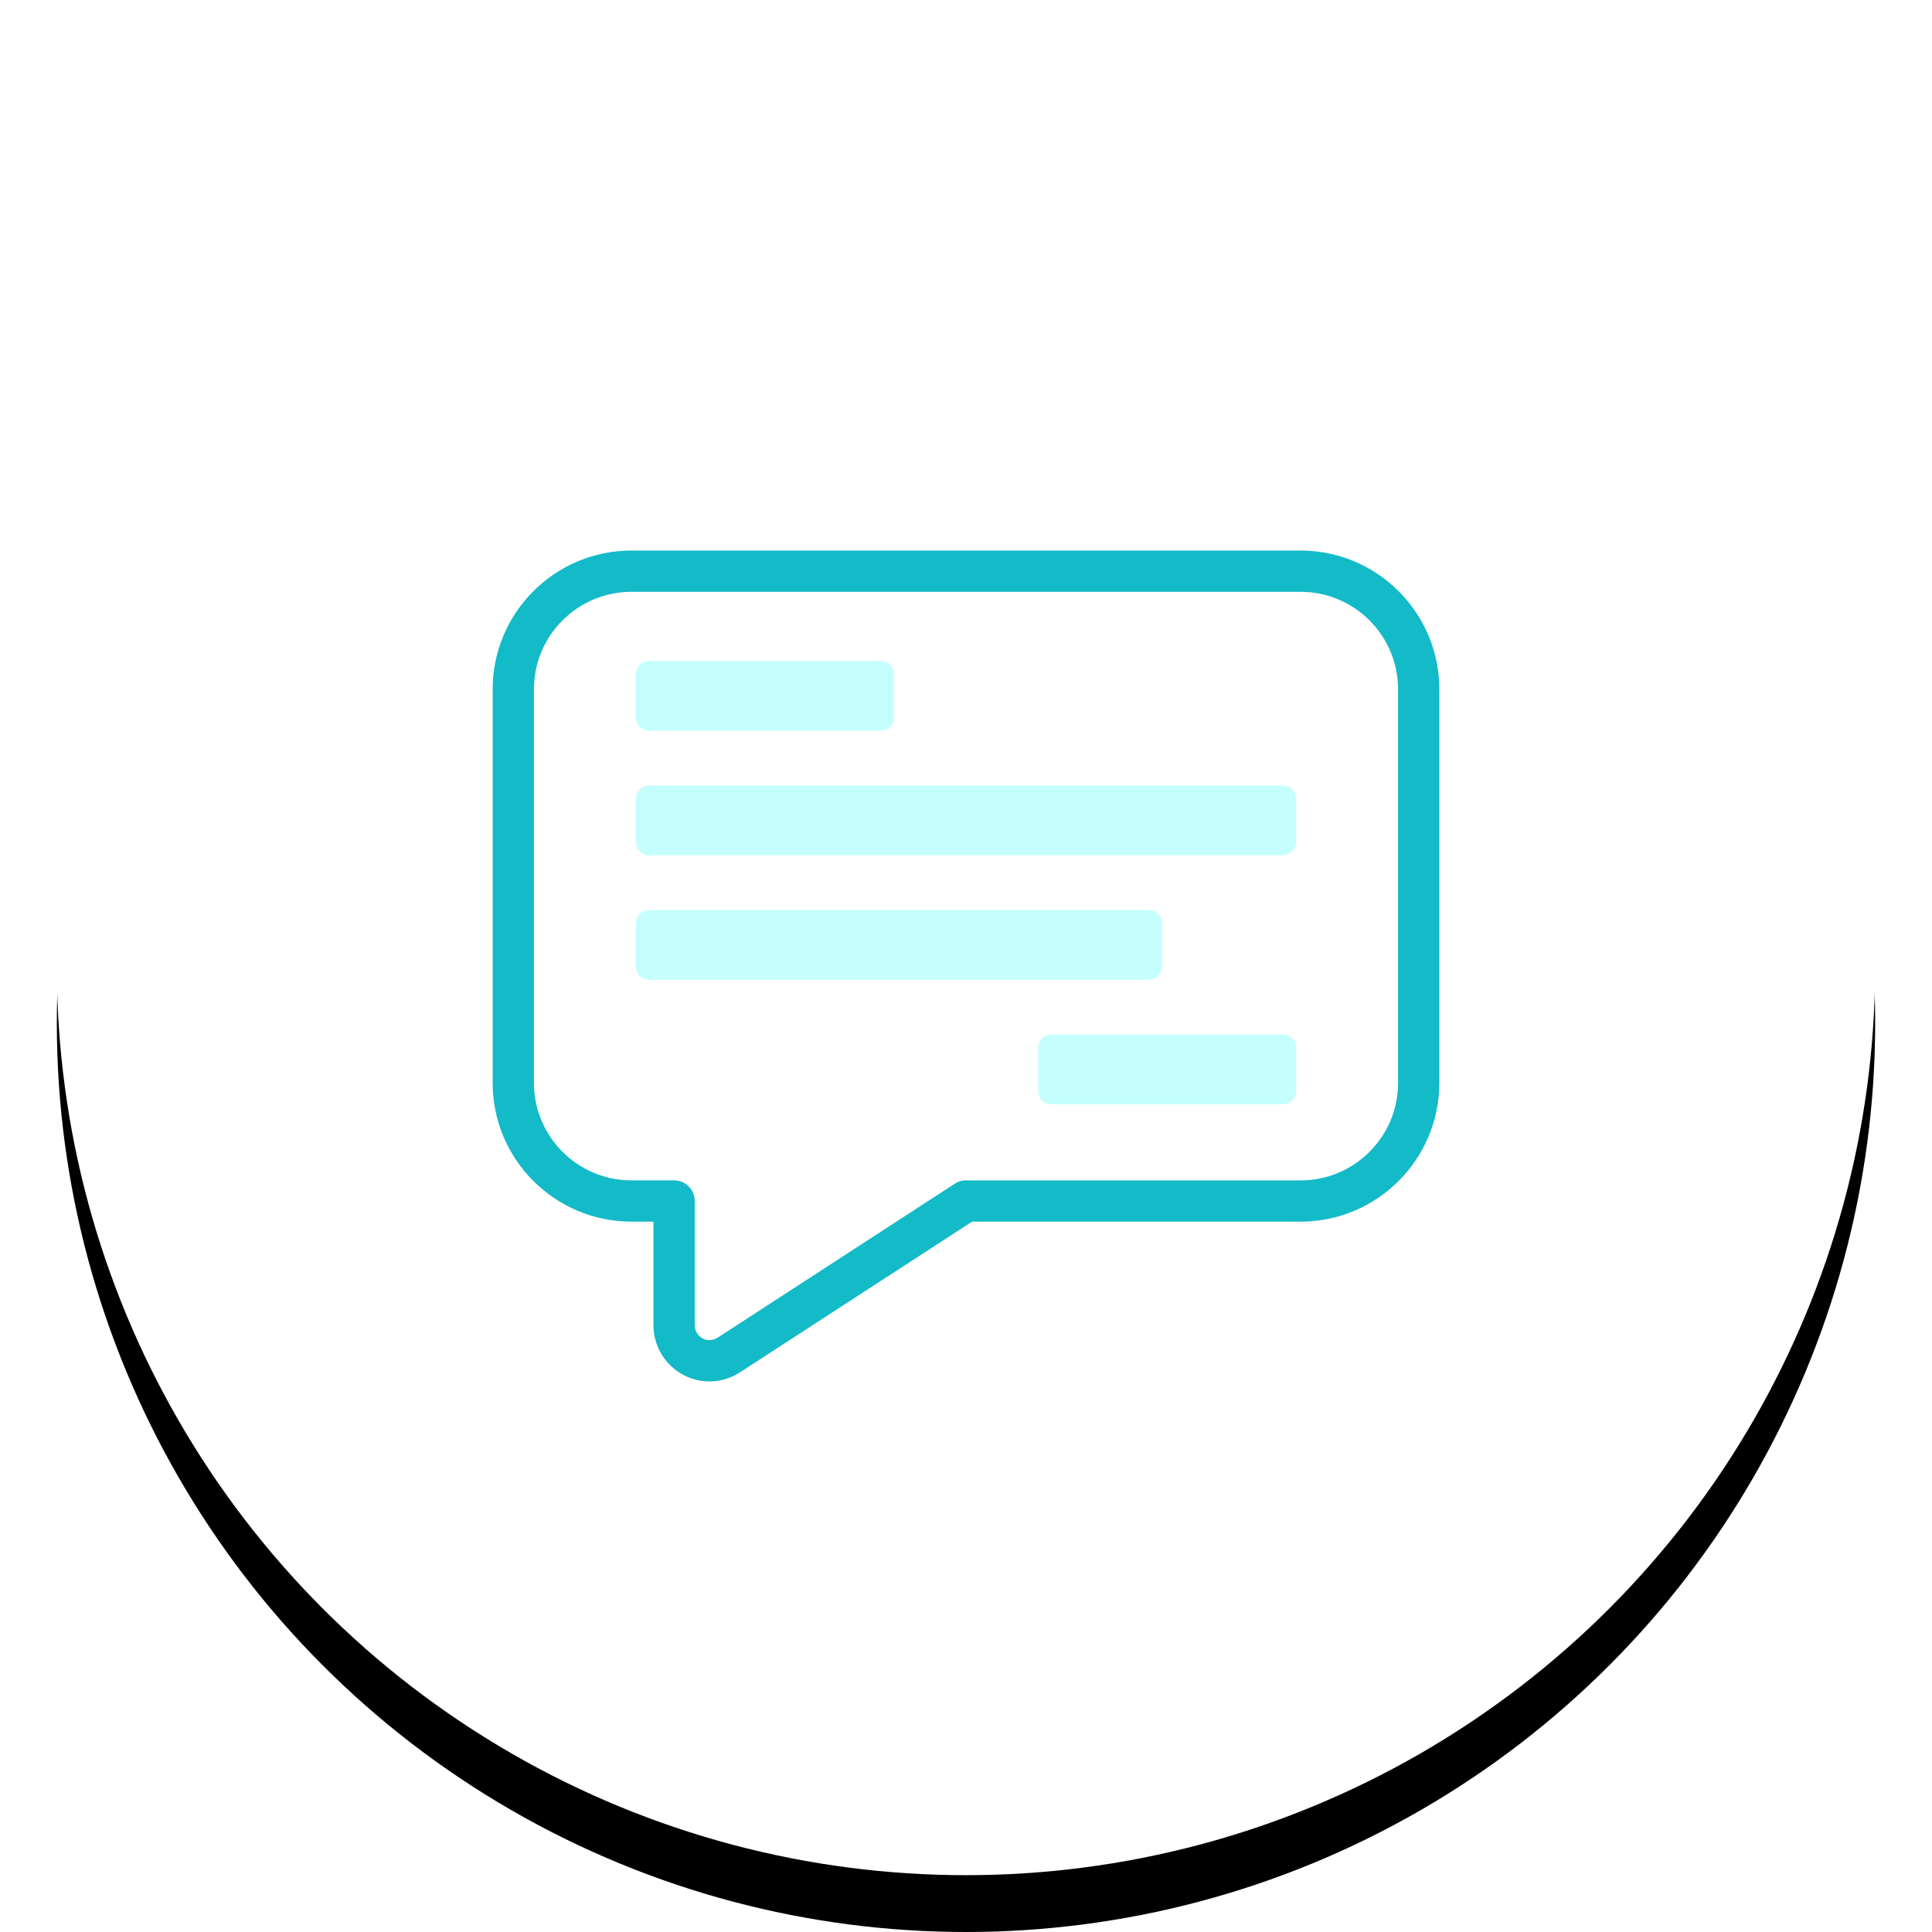 <?xml version="1.0" encoding="utf-8"?>
<!-- Generator: Adobe Illustrator 16.0.0, SVG Export Plug-In . SVG Version: 6.00 Build 0)  -->
<!DOCTYPE svg PUBLIC "-//W3C//DTD SVG 1.1//EN" "http://www.w3.org/Graphics/SVG/1.1/DTD/svg11.dtd">
<svg version="1.1" id="图层_1" xmlns="http://www.w3.org/2000/svg" xmlns:xlink="http://www.w3.org/1999/xlink" x="0px" y="0px"
	 width="136px" height="136px" viewBox="0 0 136 136" enable-background="new 0 0 136 136" xml:space="preserve">
<filter  x="-50%" y="-50%" width="200%" height="200%" filterUnits="objectBoundingBox" id="filter-3">
	<feOffset  in="SourceAlpha" dx="0" dy="4" result="shadowOffsetOuter1"></feOffset>
	<feGaussianBlur  stdDeviation="2" in="shadowOffsetOuter1" result="shadowBlurOuter1"></feGaussianBlur>
	<feColorMatrix  type="matrix" in="shadowBlurOuter1" values="0 0 0 0 0   0 0 0 0 0   0 0 0 0 0  0 0 0 0.04 0">
		</feColorMatrix>
</filter>
<g id="Page-1_1_">
	<g id="产品_流量营销_1_" transform="translate(-226, -2314)">
		<g id="快速_1_" transform="translate(0, 2057)">
			<g id="用户_1_" transform="translate(230, 257)">
				<g id="Oval-2_1_">
					<g filter="url(#filter-3)">
						<circle id="path-2_3_" cx="64" cy="68" r="64"/>
					</g>
					<g>
						<circle id="path-2_2_" fill="none" cx="64" cy="68" r="64"/>
					</g>
				</g>
			</g>
		</g>
	</g>
</g>
<circle fill="#FFFFFF" cx="67.999" cy="68" r="64"/>
<title>480440C2-3A97-4759-A4D8-6104AE5082F0</title>
<desc>Created with sketchtool.</desc>
<g>
	<path fill="#13BAC8" d="M91.552,85.996H67.997c-0.801,0-1.452-0.648-1.452-1.453c0-0.802,0.65-1.45,1.452-1.45h23.555
		c3.783,0,6.863-3.077,6.863-6.86V48.52c0-3.782-3.08-6.86-6.863-6.86H44.446c-3.785,0-6.862,3.079-6.862,6.86v27.71
		c0,3.783,3.077,6.861,6.862,6.861h3.007c0.801,0,1.45,0.648,1.45,1.45c0,0.804-0.649,1.453-1.45,1.453h-3.007
		c-5.388,0-9.766-4.381-9.766-9.765V48.52c0-5.383,4.378-9.765,9.766-9.765h47.105c5.387,0,9.768,4.381,9.768,9.765v27.71
		C101.318,81.615,96.938,85.996,91.552,85.996z M49.948,97.244c-2.178,0-3.948-1.776-3.948-3.963v-8.738
		c0-0.802,0.65-1.45,1.452-1.45c0.802,0,1.452,0.648,1.452,1.45v8.738c0,0.787,0.86,1.386,1.656,0.854l16.649-10.809
		c0.671-0.436,1.572-0.244,2.008,0.429c0.436,0.671,0.247,1.571-0.429,2.007L52.157,96.559
		C51.494,97.004,50.726,97.244,49.948,97.244z"/>
	<g>
		<path fill="#C5FFFD" d="M62.928,50.496c0,0.521-0.422,0.943-0.943,0.943H45.697c-0.521,0-0.943-0.422-0.943-0.943v-3.028
			c0-0.521,0.422-0.943,0.943-0.943h16.288c0.521,0,0.943,0.422,0.943,0.943V50.496z"/>
		<path fill="#C5FFFD" d="M91.246,76.793c0,0.521-0.422,0.943-0.943,0.943H74.016c-0.521,0-0.943-0.422-0.943-0.943v-3.027
			c0-0.521,0.422-0.942,0.943-0.942h16.287c0.521,0,0.943,0.422,0.943,0.942V76.793z"/>
		<path fill="#C5FFFD" d="M91.246,59.262c0,0.521-0.422,0.943-0.943,0.943H45.697c-0.521,0-0.943-0.422-0.943-0.943v-3.028
			c0-0.521,0.422-0.943,0.943-0.943h44.605c0.521,0,0.943,0.423,0.943,0.943L91.246,59.262L91.246,59.262z"/>
		<path fill="#C5FFFD" d="M81.807,68.028c0,0.521-0.422,0.943-0.943,0.943H45.697c-0.521,0-0.943-0.422-0.943-0.943V65
			c0-0.521,0.422-0.943,0.943-0.943h35.167c0.521,0,0.943,0.423,0.943,0.943V68.028L81.807,68.028z"/>
	</g>
</g>
</svg>
